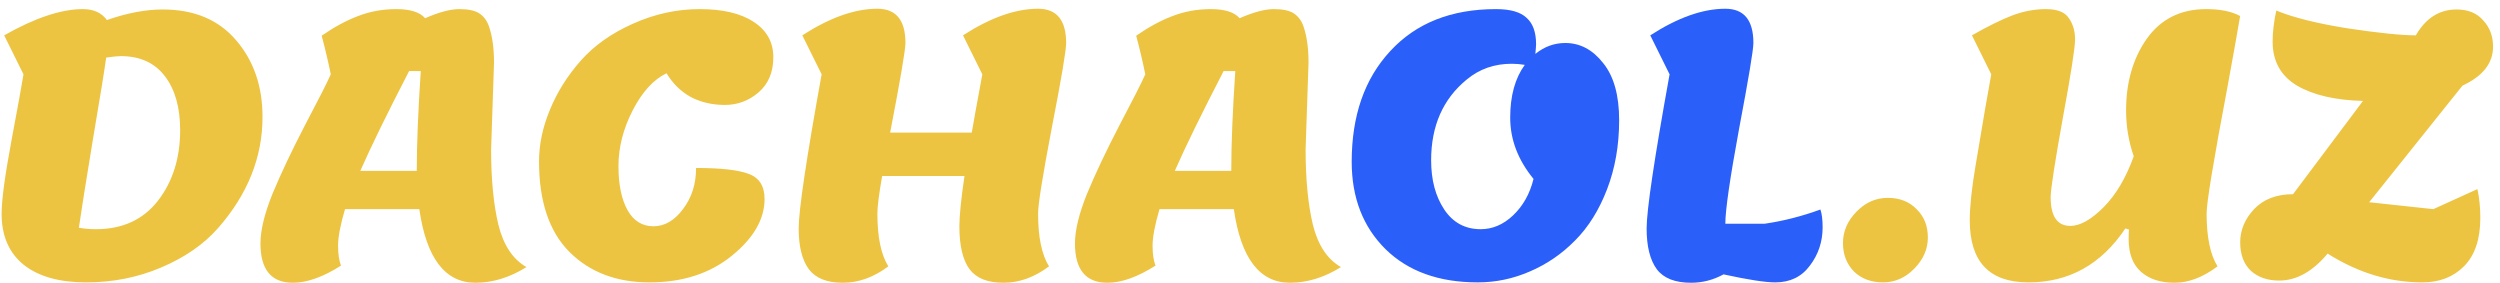 <svg width="247" height="28" viewBox="0 0 247 28" fill="none" xmlns="http://www.w3.org/2000/svg">
<path d="M0.16 21.132C0.16 19.764 0.484 17.352 1.132 13.896C1.78 10.44 2.176 8.256 2.32 7.344L0.412 3.492C3.46 1.764 6.052 0.9 8.188 0.9C9.244 0.9 10.036 1.26 10.564 1.98C12.556 1.284 14.392 0.936 16.072 0.936C19.192 0.936 21.616 1.956 23.344 3.996C25.072 6.012 25.936 8.532 25.936 11.556C25.936 15.54 24.472 19.2 21.544 22.536C20.128 24.144 18.256 25.44 15.928 26.424C13.624 27.408 11.152 27.9 8.512 27.9C5.872 27.9 3.82 27.324 2.356 26.172C0.892 24.996 0.16 23.316 0.16 21.132ZM7.792 22.5C8.296 22.596 8.86 22.644 9.484 22.644C12.1 22.644 14.14 21.708 15.604 19.836C17.068 17.94 17.8 15.612 17.8 12.852C17.8 10.62 17.296 8.844 16.288 7.524C15.28 6.204 13.828 5.544 11.932 5.544C11.644 5.544 11.164 5.592 10.492 5.688C10.324 6.912 9.88 9.648 9.16 13.896C8.464 18.12 8.008 20.988 7.792 22.5ZM48.809 6.192L48.521 14.76C48.521 17.712 48.761 20.196 49.241 22.212C49.745 24.228 50.669 25.62 52.013 26.388C50.357 27.42 48.677 27.936 46.973 27.936C43.973 27.936 42.125 25.512 41.429 20.664H34.085C33.629 22.224 33.401 23.424 33.401 24.264C33.401 25.08 33.497 25.74 33.689 26.244C31.913 27.372 30.329 27.936 28.937 27.936C26.801 27.936 25.733 26.64 25.733 24.048C25.733 22.752 26.129 21.12 26.921 19.152C27.737 17.184 28.805 14.928 30.125 12.384C31.469 9.84 32.321 8.16 32.681 7.344C32.417 6.048 32.117 4.776 31.781 3.528C33.029 2.664 34.229 2.016 35.381 1.584C36.557 1.128 37.817 0.9 39.161 0.9C40.529 0.9 41.477 1.2 42.005 1.8C43.373 1.2 44.501 0.9 45.389 0.9C46.277 0.9 46.937 1.044 47.369 1.332C47.801 1.62 48.113 2.04 48.305 2.592C48.641 3.552 48.809 4.752 48.809 6.192ZM41.573 7.02H40.421C38.261 11.196 36.653 14.484 35.597 16.884H41.177C41.177 14.268 41.309 10.98 41.573 7.02ZM53.256 15.948C53.256 14.268 53.616 12.564 54.336 10.836C55.056 9.084 56.076 7.464 57.396 5.976C58.716 4.488 60.432 3.276 62.544 2.34C64.68 1.38 66.876 0.9 69.132 0.9C71.412 0.9 73.188 1.32 74.46 2.16C75.756 3 76.404 4.164 76.404 5.652C76.404 7.14 75.912 8.304 74.928 9.144C73.968 9.96 72.864 10.368 71.616 10.368C70.368 10.368 69.24 10.104 68.232 9.576C67.248 9.024 66.456 8.244 65.856 7.236C64.56 7.86 63.444 9.084 62.508 10.908C61.572 12.732 61.104 14.568 61.104 16.416C61.104 18.24 61.404 19.692 62.004 20.772C62.604 21.828 63.456 22.356 64.56 22.356C65.664 22.356 66.636 21.792 67.476 20.664C68.34 19.536 68.772 18.18 68.772 16.596C71.196 16.596 72.924 16.788 73.956 17.172C75.012 17.556 75.54 18.384 75.54 19.656C75.54 21.648 74.46 23.52 72.3 25.272C70.14 27.024 67.428 27.9 64.164 27.9C60.9 27.9 58.26 26.892 56.244 24.876C54.252 22.86 53.256 19.884 53.256 15.948ZM94.786 22.356C94.786 21.348 94.954 19.692 95.29 17.388H87.154C86.842 19.188 86.686 20.424 86.686 21.096C86.686 23.424 87.046 25.164 87.766 26.316C86.326 27.396 84.826 27.936 83.266 27.936C81.706 27.936 80.59 27.492 79.918 26.604C79.246 25.692 78.91 24.348 78.91 22.572C78.91 20.772 79.666 15.696 81.178 7.344L79.27 3.492C81.982 1.74 84.454 0.864 86.686 0.864C88.534 0.864 89.458 1.992 89.458 4.248C89.458 4.92 88.954 7.872 87.946 13.104H96.01C96.106 12.504 96.454 10.584 97.054 7.344L95.146 3.492C97.858 1.74 100.33 0.864 102.562 0.864C104.41 0.864 105.334 1.992 105.334 4.248C105.334 4.992 104.866 7.764 103.93 12.564C103.018 17.34 102.562 20.184 102.562 21.096C102.562 23.424 102.922 25.164 103.642 26.316C102.202 27.396 100.702 27.936 99.142 27.936C97.582 27.936 96.466 27.492 95.794 26.604C95.122 25.692 94.786 24.276 94.786 22.356ZM129.282 6.192L128.994 14.76C128.994 17.712 129.234 20.196 129.714 22.212C130.218 24.228 131.142 25.62 132.486 26.388C130.83 27.42 129.15 27.936 127.446 27.936C124.446 27.936 122.598 25.512 121.902 20.664H114.558C114.102 22.224 113.874 23.424 113.874 24.264C113.874 25.08 113.97 25.74 114.162 26.244C112.386 27.372 110.802 27.936 109.41 27.936C107.274 27.936 106.206 26.64 106.206 24.048C106.206 22.752 106.602 21.12 107.394 19.152C108.21 17.184 109.278 14.928 110.598 12.384C111.942 9.84 112.794 8.16 113.154 7.344C112.89 6.048 112.59 4.776 112.254 3.528C113.502 2.664 114.702 2.016 115.854 1.584C117.03 1.128 118.29 0.9 119.634 0.9C121.002 0.9 121.95 1.2 122.478 1.8C123.846 1.2 124.974 0.9 125.862 0.9C126.75 0.9 127.41 1.044 127.842 1.332C128.274 1.62 128.586 2.04 128.778 2.592C129.114 3.552 129.282 4.752 129.282 6.192ZM122.046 7.02H120.894C118.734 11.196 117.126 14.484 116.07 16.884H121.65C121.65 14.268 121.782 10.98 122.046 7.02ZM186.045 27.9C184.869 27.9 183.909 27.54 183.165 26.82C182.445 26.076 182.085 25.14 182.085 24.012C182.085 22.86 182.529 21.828 183.417 20.916C184.305 20.004 185.337 19.548 186.513 19.548C187.689 19.548 188.637 19.92 189.357 20.664C190.101 21.384 190.473 22.32 190.473 23.472C190.473 24.6 190.029 25.62 189.141 26.532C188.253 27.444 187.221 27.9 186.045 27.9ZM219.093 26.316C217.653 27.396 216.237 27.936 214.845 27.936C213.453 27.936 212.349 27.576 211.533 26.856C210.717 26.136 210.309 25.056 210.309 23.616C210.309 23.208 210.321 22.896 210.345 22.68L209.985 22.572C207.609 26.124 204.417 27.9 200.409 27.9C196.545 27.9 194.613 25.86 194.613 21.78C194.613 20.412 194.805 18.6 195.189 16.344C195.573 14.064 195.897 12.144 196.161 10.584C196.449 9 196.641 7.92 196.737 7.344L194.829 3.492C196.341 2.628 197.649 1.98 198.753 1.548C199.881 1.116 201.009 0.9 202.137 0.9C203.265 0.9 204.021 1.2 204.405 1.8C204.813 2.376 205.017 3.072 205.017 3.888C205.017 4.704 204.609 7.32 203.793 11.736C203.001 16.152 202.605 18.732 202.605 19.476C202.605 21.372 203.253 22.32 204.549 22.32C205.509 22.32 206.601 21.708 207.825 20.484C209.049 19.26 210.045 17.58 210.813 15.444C210.309 13.98 210.057 12.468 210.057 10.908C210.057 8.124 210.741 5.76 212.109 3.816C213.501 1.872 215.457 0.9 217.977 0.9C219.369 0.9 220.485 1.128 221.325 1.584C221.109 2.88 220.689 5.232 220.065 8.64C218.697 15.864 218.013 20.016 218.013 21.096C218.013 23.424 218.373 25.164 219.093 26.316ZM225.183 27.72C224.031 27.72 223.095 27.396 222.375 26.748C221.679 26.076 221.331 25.14 221.331 23.94C221.331 22.74 221.787 21.648 222.699 20.664C223.635 19.68 224.919 19.188 226.551 19.188L233.463 9.972C230.727 9.9 228.555 9.396 226.947 8.46C225.339 7.5 224.535 6.048 224.535 4.104C224.535 3.192 224.655 2.172 224.895 1.044C226.599 1.74 228.963 2.328 231.987 2.808C235.035 3.264 237.267 3.492 238.683 3.492C239.667 1.788 241.011 0.936 242.715 0.936C243.843 0.936 244.719 1.296 245.343 2.016C245.991 2.712 246.315 3.576 246.315 4.608C246.315 6.24 245.307 7.524 243.291 8.46L234.075 19.98L240.411 20.664L244.767 18.684C244.959 19.548 245.055 20.496 245.055 21.528C245.055 23.64 244.515 25.236 243.435 26.316C242.379 27.372 241.011 27.9 239.331 27.9C236.091 27.9 232.971 26.952 229.971 25.056C228.483 26.832 226.887 27.72 225.183 27.72Z" fill="#ECC441"/>
<path d="M133.548 15.984C133.548 11.424 134.82 7.776 137.364 5.04C139.908 2.28 143.388 0.9 147.804 0.9C149.22 0.9 150.228 1.188 150.828 1.764C151.452 2.316 151.764 3.18 151.764 4.356C151.764 4.524 151.74 4.848 151.692 5.328C152.58 4.608 153.564 4.248 154.644 4.248C156.108 4.248 157.356 4.908 158.388 6.228C159.444 7.524 159.972 9.408 159.972 11.88C159.972 14.352 159.576 16.62 158.784 18.684C157.992 20.748 156.936 22.44 155.616 23.76C154.32 25.08 152.832 26.1 151.152 26.82C149.496 27.54 147.78 27.9 146.004 27.9C142.164 27.9 139.128 26.808 136.896 24.624C134.664 22.416 133.548 19.536 133.548 15.984ZM151.512 17.676C149.976 15.804 149.208 13.788 149.208 11.628C149.208 9.468 149.688 7.728 150.648 6.408C150.216 6.336 149.784 6.3 149.352 6.3C147.648 6.3 146.172 6.816 144.924 7.848C142.572 9.768 141.396 12.432 141.396 15.84C141.396 17.784 141.828 19.404 142.692 20.7C143.556 21.996 144.756 22.644 146.292 22.644C147.468 22.644 148.536 22.188 149.496 21.276C150.48 20.34 151.152 19.14 151.512 17.676ZM167.079 27.936C165.495 27.936 164.367 27.492 163.695 26.604C163.023 25.692 162.687 24.348 162.687 22.572C162.687 20.772 163.443 15.696 164.955 7.344L163.047 3.492C165.759 1.74 168.231 0.864 170.463 0.864C172.311 0.864 173.235 1.992 173.235 4.248C173.235 4.92 172.767 7.728 171.831 12.672C170.919 17.616 170.463 20.76 170.463 22.104H174.351C176.175 21.84 178.011 21.372 179.859 20.7C180.003 21.132 180.075 21.72 180.075 22.464C180.075 23.88 179.655 25.14 178.815 26.244C177.999 27.348 176.859 27.9 175.395 27.9C174.411 27.9 172.707 27.636 170.283 27.108C169.275 27.66 168.207 27.936 167.079 27.936Z" fill="#2B5FFA"/>
</svg>
